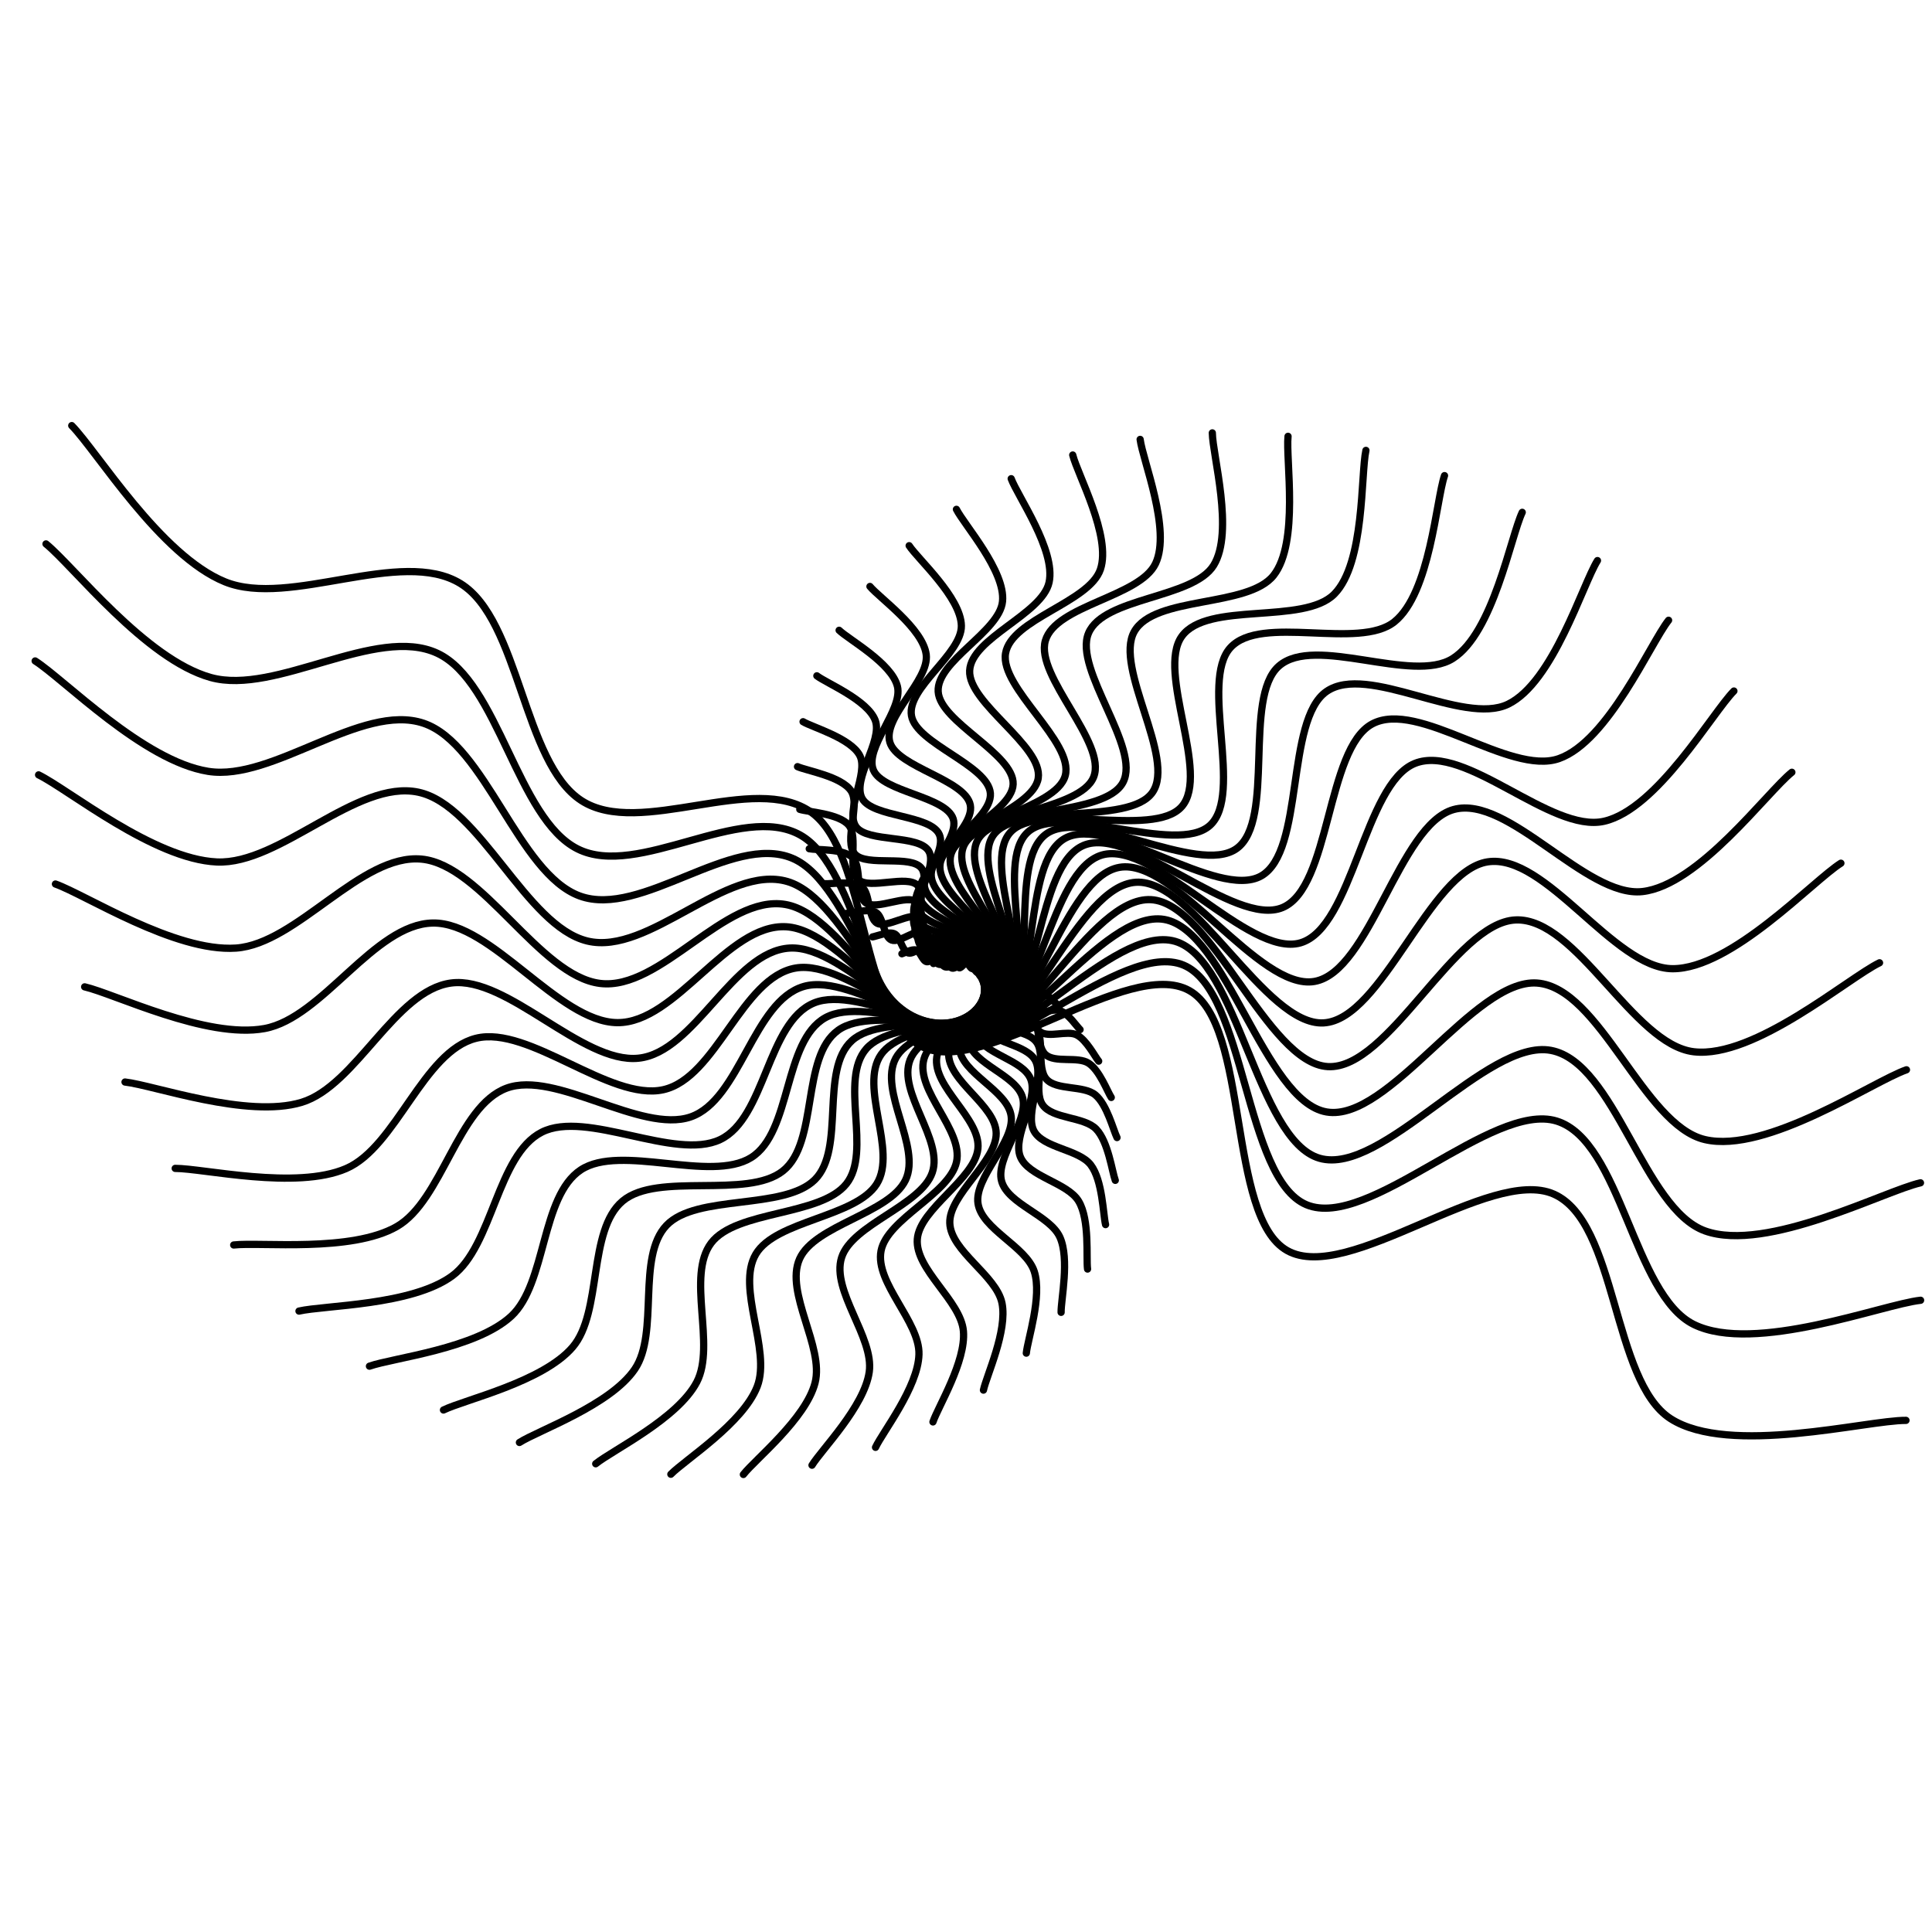<svg xmlns="http://www.w3.org/2000/svg" version="1.1" xmlns:xlink="http://www.w3.org/1999/xlink" xmlns:svgjs="http://svgjs.dev/svgjs" viewBox="0 0 800 800" opacity="1"><defs><linearGradient x1="50%" y1="0%" x2="50%" y2="100%" id="wwwhirl-grad"><stop stop-color="hsl(206, 75%, 49%)" stop-opacity="1" offset="45%"></stop><stop stop-color="hsl(331, 90%, 56%)" stop-opacity="1" offset="100%"></stop></linearGradient></defs><g stroke-width="3" stroke="url(#wwwhirl-grad)" fill="none" stroke-linecap="round"><path d="M-32 416.608C-17.6 409.084 25.6 369.088 54.4 371.464C83.2 373.84 112 433.042 140.8 430.864C169.6 428.686 198.4 357.802 227.2 358.396C256 358.99 284.8 433.834 313.6 434.428C342.4 435.022 371.2 363.346 400 361.96C428.8 360.574 457.6 422.152 486.4 426.112C515.2 430.072 544 383.146 572.8 385.72C601.6 388.294 630.4 439.774 659.2 441.556C688 443.338 716.8 399.382 745.6 396.412C774.4 393.442 817.6 419.182 832 423.736 " transform="rotate(208, 400, 400)"></path><path d="M-18.5 416.089C-4.55 408.8 37.3 370.054 65.2 372.355C93.1 374.657 121 432.009 148.9 429.899C176.8 427.789 204.7 359.12 232.6 359.696C260.5 360.271 288.4 432.776 316.3 433.352C344.2 433.927 372.1 364.491 400 363.148C427.9 361.806 455.8 421.459 483.7 425.296C511.6 429.132 539.5 383.672 567.4 386.166C595.3 388.659 623.2 438.531 651.1 440.257C679 441.983 706.9 399.401 734.8 396.524C762.7 393.646 804.55 418.582 818.5 422.994 " transform="rotate(201.5, 400, 400)"></path><path d="M-5 415.57C8.5 408.516 49 371.02 76 373.247C103 375.475 130 430.976 157 428.935C184 426.893 211 360.439 238 360.996C265 361.553 292 431.719 319 432.276C346 432.833 373 365.636 400 364.337C427 363.038 454 420.767 481 424.48C508 428.192 535 384.199 562 386.612C589 389.025 616 437.288 643 438.958C670 440.629 697 399.42 724 396.636C751 393.851 791.5 417.983 805 422.252 " transform="rotate(195, 400, 400)"></path><path d="M8.5 415.051C21.55 408.232 60.7 371.986 86.8 374.139C112.9 376.292 139 429.944 165.1 427.97C191.2 425.996 217.3 361.758 243.4 362.296C269.5 362.834 295.6 430.662 321.7 431.2C347.8 431.738 373.9 366.782 400 365.526C426.1 364.27 452.2 420.075 478.3 423.664C504.4 427.252 530.5 384.726 556.6 387.058C582.7 389.391 608.8 436.045 634.9 437.66C661 439.275 687.1 399.439 713.2 396.748C739.3 394.056 778.45 417.383 791.5 421.51 " transform="rotate(188.5, 400, 400)"></path><path d="M22 414.532C34.6 407.948 72.4 372.952 97.6 375.031C122.8 377.11 148 428.911 173.2 427.006C198.4 425.1 223.6 363.076 248.8 363.596C274 364.116 299.2 429.604 324.4 430.124C349.6 430.644 374.8 367.927 400 366.715C425.2 365.502 450.4 419.383 475.6 422.848C500.8 426.313 526 385.252 551.2 387.505C576.4 389.757 601.6 434.802 626.8 436.361C652 437.92 677.2 399.459 702.4 396.86C727.6 394.261 765.4 416.784 778 420.769 " transform="rotate(182, 400, 400)"></path><path d="M35.5 414.013C47.65 407.664 84.1 373.918 108.4 375.922C132.7 377.927 157 427.879 181.3 426.041C205.6 424.203 229.9 364.395 254.2 364.896C278.5 365.397 302.8 428.547 327.1 429.048C351.4 429.549 375.7 369.073 400 367.903C424.3 366.734 448.6 418.69 472.9 422.032C497.2 425.373 521.5 385.779 545.8 387.951C570.1 390.123 594.4 433.559 618.7 435.062C643 436.566 667.3 399.478 691.6 396.972C715.9 394.466 752.35 416.184 764.5 420.027 " transform="rotate(175.5, 400, 400)"></path><path d="M49 413.494C60.7 407.38 95.8 374.884 119.2 376.814C142.6 378.745 166 426.846 189.4 425.077C212.8 423.307 236.2 365.714 259.6 366.196C283 366.679 306.4 427.49 329.8 427.972C353.2 428.455 376.6 370.218 400 369.092C423.4 367.966 446.8 417.998 470.2 421.216C493.6 424.433 517 386.306 540.4 388.397C563.8 390.488 587.2 432.316 610.6 433.764C634 435.212 657.4 399.497 680.8 397.084C704.2 394.671 739.3 415.585 751 419.285 " transform="rotate(169, 400, 400)"></path><path d="M62.5 412.975C73.75 407.096 107.5 375.85 130 377.706C152.5 379.562 175 425.814 197.5 424.112C220 422.411 242.5 367.032 265 367.496C287.5 367.961 310 426.432 332.5 426.896C355 427.361 377.5 371.364 400 370.281C422.5 369.198 445 417.306 467.5 420.4C490 423.493 512.5 386.832 535 388.843C557.5 390.854 580 431.073 602.5 432.465C625 433.857 647.5 399.517 670 397.196C692.5 394.876 726.25 414.986 737.5 418.543 " transform="rotate(162.5, 400, 400)"></path><path d="M76 412.456C86.8 406.813 119.2 376.816 140.8 378.598C162.4 380.38 184 424.781 205.6 423.148C227.2 421.514 248.8 368.351 270.4 368.797C292 369.242 313.6 425.375 335.2 425.821C356.8 426.266 378.4 372.509 400 371.47C421.6 370.43 443.2 416.614 464.8 419.584C486.4 422.554 508 387.359 529.6 389.29C551.2 391.22 572.8 429.83 594.4 431.167C616 432.503 637.6 399.536 659.2 397.309C680.8 395.081 713.2 414.386 724 417.802 " transform="rotate(156, 400, 400)"></path><path d="M89.5 411.937C99.85 406.529 130.9 377.782 151.6 379.489C172.3 381.197 193 423.749 213.7 422.183C234.4 420.618 255.1 369.67 275.8 370.097C296.5 370.524 317.2 424.318 337.9 424.745C358.6 425.172 379.3 373.655 400 372.658C420.7 371.662 441.4 415.921 462.1 418.768C482.8 421.614 503.5 387.886 524.2 389.736C544.9 391.586 565.6 428.587 586.3 429.868C607 431.149 627.7 399.555 648.4 397.421C669.1 395.286 700.15 413.787 710.5 417.06 " transform="rotate(149.5, 400, 400)"></path><path d="M103 411.418C112.9 406.245 142.6 378.748 162.4 380.381C182.2 382.015 202 422.716 221.8 421.219C241.6 419.721 261.4 370.989 281.2 371.397C301 371.805 320.8 423.261 340.6 423.669C360.4 424.077 380.2 374.8 400 373.847C419.8 372.894 439.6 415.229 459.4 417.952C479.2 420.674 499 388.413 518.8 390.182C538.6 391.952 558.4 427.344 578.2 428.569C598 429.795 617.8 399.575 637.6 397.533C657.4 395.491 687.1 413.187 697 416.318 " transform="rotate(143, 400, 400)"></path><path d="M116.5 410.899C125.95 405.961 154.3 379.714 173.2 381.273C192.1 382.832 211 421.683 229.9 420.254C248.8 418.825 267.7 372.307 286.6 372.697C305.5 373.087 324.4 422.203 343.3 422.593C362.2 422.983 381.1 375.945 400 375.036C418.9 374.126 437.8 414.537 456.7 417.136C475.6 419.734 494.5 388.939 513.4 390.628C532.3 392.318 551.2 426.101 570.1 427.271C589 428.44 607.9 399.594 626.8 397.645C645.7 395.696 674.05 412.588 683.5 415.576 " transform="rotate(136.5, 400, 400)"></path><path d="M130 410.38C139 405.677 166 380.68 184 382.165C202 383.65 220 420.651 238 419.29C256 417.928 274 373.626 292 373.997C310 374.368 328 421.146 346 421.517C364 421.888 382 377.091 400 376.225C418 375.358 436 413.845 454 416.32C472 418.795 490 389.466 508 391.075C526 392.683 544 424.858 562 425.972C580 427.086 598 399.613 616 397.757C634 395.901 661 411.988 670 414.835 " transform="rotate(130, 400, 400)"></path><path d="M143.5 409.861C152.05 405.393 177.7 381.646 194.8 383.056C211.9 384.467 229 419.618 246.1 418.325C263.2 417.032 280.3 374.945 297.4 375.297C314.5 375.65 331.6 420.089 348.7 420.441C365.8 420.794 382.9 378.236 400 377.413C417.1 376.591 434.2 413.152 451.3 415.504C468.4 417.855 485.5 389.993 502.6 391.521C519.7 393.049 536.8 423.616 553.9 424.674C571 425.732 588.1 399.633 605.2 397.869C622.3 396.106 647.95 411.389 656.5 414.093 " transform="rotate(123.5, 400, 400)"></path><path d="M157 409.342C165.1 405.109 189.4 382.612 205.6 383.948C221.8 385.285 238 418.586 254.2 417.361C270.4 416.136 286.6 376.263 302.8 376.597C319 376.932 335.2 419.031 351.4 419.365C367.6 419.7 383.8 379.382 400 378.602C416.2 377.823 432.4 412.46 448.6 414.688C464.8 416.915 481 390.519 497.2 391.967C513.4 393.415 529.6 422.373 545.8 423.375C562 424.377 578.2 399.652 594.4 397.981C610.6 396.311 634.9 410.79 643 413.351 " transform="rotate(117, 400, 400)"></path><path d="M170.5 408.823C178.15 404.826 201.1 383.578 216.4 384.84C231.7 386.102 247 417.553 262.3 416.396C277.6 415.239 292.9 377.582 308.2 377.898C323.5 378.213 338.8 417.974 354.1 418.29C369.4 418.605 384.7 380.527 400 379.791C415.3 379.055 430.6 411.768 445.9 413.872C461.2 415.975 476.5 391.046 491.8 392.413C507.1 393.781 522.4 421.13 537.7 422.076C553 423.023 568.3 399.671 583.6 398.094C598.9 396.516 621.85 410.19 629.5 412.609 " transform="rotate(110.5, 400, 400)"></path><path d="M184 408.304C191.2 404.542 212.8 384.544 227.2 385.732C241.6 386.92 256 416.521 270.4 415.432C284.8 414.343 299.2 378.901 313.6 379.198C328 379.495 342.4 416.917 356.8 417.214C371.2 417.511 385.6 381.673 400 380.98C414.4 380.287 428.8 411.076 443.2 413.056C457.6 415.036 472 391.573 486.4 392.86C500.8 394.147 515.2 419.887 529.6 420.778C544 421.669 558.4 399.691 572.8 398.206C587.2 396.721 608.8 409.591 616 411.868 " transform="rotate(104, 400, 400)"></path><path d="M197.5 407.785C204.25 404.258 224.5 385.51 238 386.624C251.5 387.737 265 415.488 278.5 414.467C292 413.446 305.5 380.219 319 380.498C332.5 380.776 346 415.859 359.5 416.138C373 416.416 386.5 382.818 400 382.169C413.5 381.519 427 410.384 440.5 412.24C454 414.096 467.5 392.099 481 393.306C494.5 394.513 508 418.644 521.5 419.479C535 420.314 548.5 399.71 562 398.318C575.5 396.926 595.75 408.991 602.5 411.126 " transform="rotate(97.5, 400, 400)"></path><path d="M211 407.266C217.3 403.974 236.2 386.476 248.8 387.515C261.4 388.555 274 414.456 286.6 413.503C299.2 412.55 311.8 381.538 324.4 381.798C337 382.058 349.6 414.802 362.2 415.062C374.8 415.322 387.4 383.964 400 383.357C412.6 382.751 425.2 409.691 437.8 411.424C450.4 413.156 463 392.626 475.6 393.752C488.2 394.878 500.8 417.401 513.4 418.181C526 418.96 538.6 399.729 551.2 398.43C563.8 397.131 582.7 408.392 589 410.384 " transform="rotate(91, 400, 400)"></path><path d="M224.5 406.747C230.35 403.69 247.9 387.442 259.6 388.407C271.3 389.372 283 413.423 294.7 412.538C306.4 411.653 318.1 382.857 329.8 383.098C341.5 383.339 353.2 413.745 364.9 413.986C376.6 414.227 388.3 385.109 400 384.546C411.7 383.983 423.4 408.999 435.1 410.608C446.8 412.217 458.5 393.153 470.2 394.199C481.9 395.244 493.6 416.158 505.3 416.882C517 417.606 528.7 399.749 540.4 398.542C552.1 397.336 569.65 407.792 575.5 409.643 " transform="rotate(84.5, 400, 400)"></path><path d="M238 406.228C243.4 403.406 259.6 388.408 270.4 389.299C281.2 390.19 292 412.391 302.8 411.574C313.6 410.757 324.4 384.176 335.2 384.398C346 384.621 356.8 412.688 367.6 412.91C378.4 413.133 389.2 386.255 400 385.735C410.8 385.215 421.6 408.307 432.4 409.792C443.2 411.277 454 393.68 464.8 394.645C475.6 395.61 486.4 414.915 497.2 415.583C508 416.252 518.8 399.768 529.6 398.654C540.4 397.541 556.6 407.193 562 408.901 " transform="rotate(78, 400, 400)"></path><path d="M251.5 405.709C256.45 403.122 271.3 389.374 281.2 390.191C291.1 391.007 301 411.358 310.9 410.609C320.8 409.861 330.7 385.494 340.6 385.698C350.5 385.903 360.4 411.63 370.3 411.834C380.2 412.039 390.1 387.4 400 386.924C409.9 386.447 419.8 407.615 429.7 408.976C439.6 410.337 449.5 394.206 459.4 395.091C469.3 395.976 479.2 413.672 489.1 414.285C499 414.897 508.9 399.787 518.8 398.766C528.7 397.746 543.55 406.594 548.5 408.159 " transform="rotate(71.5, 400, 400)"></path><path d="M265 405.19C269.5 402.839 283 390.34 292 391.082C301 391.825 310 410.325 319 409.645C328 408.964 337 386.813 346 386.999C355 387.184 364 410.573 373 410.759C382 410.944 391 388.545 400 388.112C409 387.679 418 406.922 427 408.16C436 409.397 445 394.733 454 395.537C463 396.342 472 412.429 481 412.986C490 413.543 499 399.807 508 398.879C517 397.95 530.5 405.994 535 407.417 " transform="rotate(65, 400, 400)"></path><path d="M278.5 404.671C282.55 402.555 294.7 391.306 302.8 391.974C310.9 392.642 319 409.293 327.1 408.68C335.2 408.068 343.3 388.132 351.4 388.299C359.5 388.466 367.6 409.516 375.7 409.683C383.8 409.85 391.9 389.691 400 389.301C408.1 388.911 416.2 406.23 424.3 407.344C432.4 408.458 440.5 395.26 448.6 395.984C456.7 396.708 464.8 411.186 472.9 411.687C481 412.189 489.1 399.826 497.2 398.991C505.3 398.155 517.45 405.395 521.5 406.676 " transform="rotate(58.5, 400, 400)"></path><path d="M292 404.152C295.6 402.271 306.4 392.272 313.6 392.866C320.8 393.46 328 408.26 335.2 407.716C342.4 407.171 349.6 389.45 356.8 389.599C364 389.747 371.2 408.458 378.4 408.607C385.6 408.755 392.8 390.836 400 390.49C407.2 390.143 414.4 405.538 421.6 406.528C428.8 407.518 436 395.786 443.2 396.43C450.4 397.073 457.6 409.943 464.8 410.389C472 410.834 479.2 399.845 486.4 399.103C493.6 398.36 504.4 404.795 508 405.934 " transform="rotate(52, 400, 400)"></path><path d="M305.5 403.633C308.65 401.987 318.1 393.238 324.4 393.758C330.7 394.277 337 407.228 343.3 406.751C349.6 406.275 355.9 390.769 362.2 390.899C368.5 391.029 374.8 407.401 381.1 407.531C387.4 407.661 393.7 391.982 400 391.679C406.3 391.375 412.6 404.846 418.9 405.712C425.2 406.578 431.5 396.313 437.8 396.876C444.1 397.439 450.4 408.7 456.7 409.09C463 409.48 469.3 399.865 475.6 399.215C481.9 398.565 491.35 404.196 494.5 405.192 " transform="rotate(45.5, 400, 400)"></path><path d="M319 403.114C321.7 401.703 329.8 394.204 335.2 394.649C340.6 395.095 346 406.195 351.4 405.787C356.8 405.379 362.2 392.088 367.6 392.199C373 392.311 378.4 406.344 383.8 406.455C389.2 406.567 394.6 393.127 400 392.867C405.4 392.608 410.8 404.153 416.2 404.896C421.6 405.638 427 396.84 432.4 397.322C437.8 397.805 443.2 407.458 448.6 407.792C454 408.126 459.4 399.884 464.8 399.327C470.2 398.77 478.3 403.597 481 404.45 " transform="rotate(39, 400, 400)"></path><path d="M332.5 402.595C334.75 401.419 341.5 395.17 346 395.541C350.5 395.912 355 405.163 359.5 404.822C364 404.482 368.5 393.406 373 393.499C377.5 393.592 382 405.286 386.5 405.379C391 405.472 395.5 394.273 400 394.056C404.5 393.84 409 403.461 413.5 404.08C418 404.699 422.5 397.366 427 397.769C431.5 398.171 436 406.215 440.5 406.493C445 406.771 449.5 399.903 454 399.439C458.5 398.975 465.25 402.997 467.5 403.709 " transform="rotate(32.5, 400, 400)"></path><path d="M346 402.076C347.8 401.135 353.2 396.136 356.8 396.433C360.4 396.73 364 404.13 367.6 403.858C371.2 403.586 374.8 394.725 378.4 394.799C382 394.874 385.6 404.229 389.2 404.303C392.8 404.378 396.4 395.418 400 395.245C403.6 395.072 407.2 402.769 410.8 403.264C414.4 403.759 418 397.893 421.6 398.215C425.2 398.537 428.8 404.972 432.4 405.194C436 405.417 439.6 399.923 443.2 399.551C446.8 399.18 452.2 402.398 454 402.967 " transform="rotate(26, 400, 400)"></path><path d="M359.5 401.557C360.85 400.852 364.9 397.102 367.6 397.325C370.3 397.547 373 403.098 375.7 402.893C378.4 402.689 381.1 396.044 383.8 396.1C386.5 396.155 389.2 403.172 391.9 403.228C394.6 403.283 397.3 396.564 400 396.434C402.7 396.304 405.4 402.077 408.1 402.448C410.8 402.819 413.5 398.42 416.2 398.661C418.9 398.903 421.6 403.729 424.3 403.896C427 404.063 429.7 399.942 432.4 399.664C435.1 399.385 439.15 401.798 440.5 402.225 " transform="rotate(19.5, 400, 400)"></path><path d="M373 401.038C373.9 400.568 376.6 398.068 378.4 398.216C380.2 398.365 382 402.065 383.8 401.929C385.6 401.793 387.4 397.363 389.2 397.4C391 397.437 392.8 402.115 394.6 402.152C396.4 402.189 398.2 397.709 400 397.622C401.8 397.536 403.6 401.384 405.4 401.632C407.2 401.879 409 398.947 410.8 399.107C412.6 399.268 414.4 402.486 416.2 402.597C418 402.709 419.8 399.961 421.6 399.776C423.4 399.59 426.1 401.199 427 401.483 " transform="rotate(13, 400, 400)"></path><path d="M386.5 400.519C386.95 400.284 388.3 399.034 389.2 399.108C390.1 399.182 391 401.033 391.9 400.964C392.8 400.896 393.7 398.681 394.6 398.7C395.5 398.718 396.4 401.057 397.3 401.076C398.2 401.094 399.1 398.855 400 398.811C400.9 398.768 401.8 400.692 402.7 400.816C403.6 400.94 404.5 399.473 405.4 399.554C406.3 399.634 407.2 401.243 408.1 401.299C409 401.354 409.9 399.981 410.8 399.888C411.7 399.795 413.05 400.599 413.5 400.742 " transform="rotate(6.5, 400, 400)"></path></g></svg>